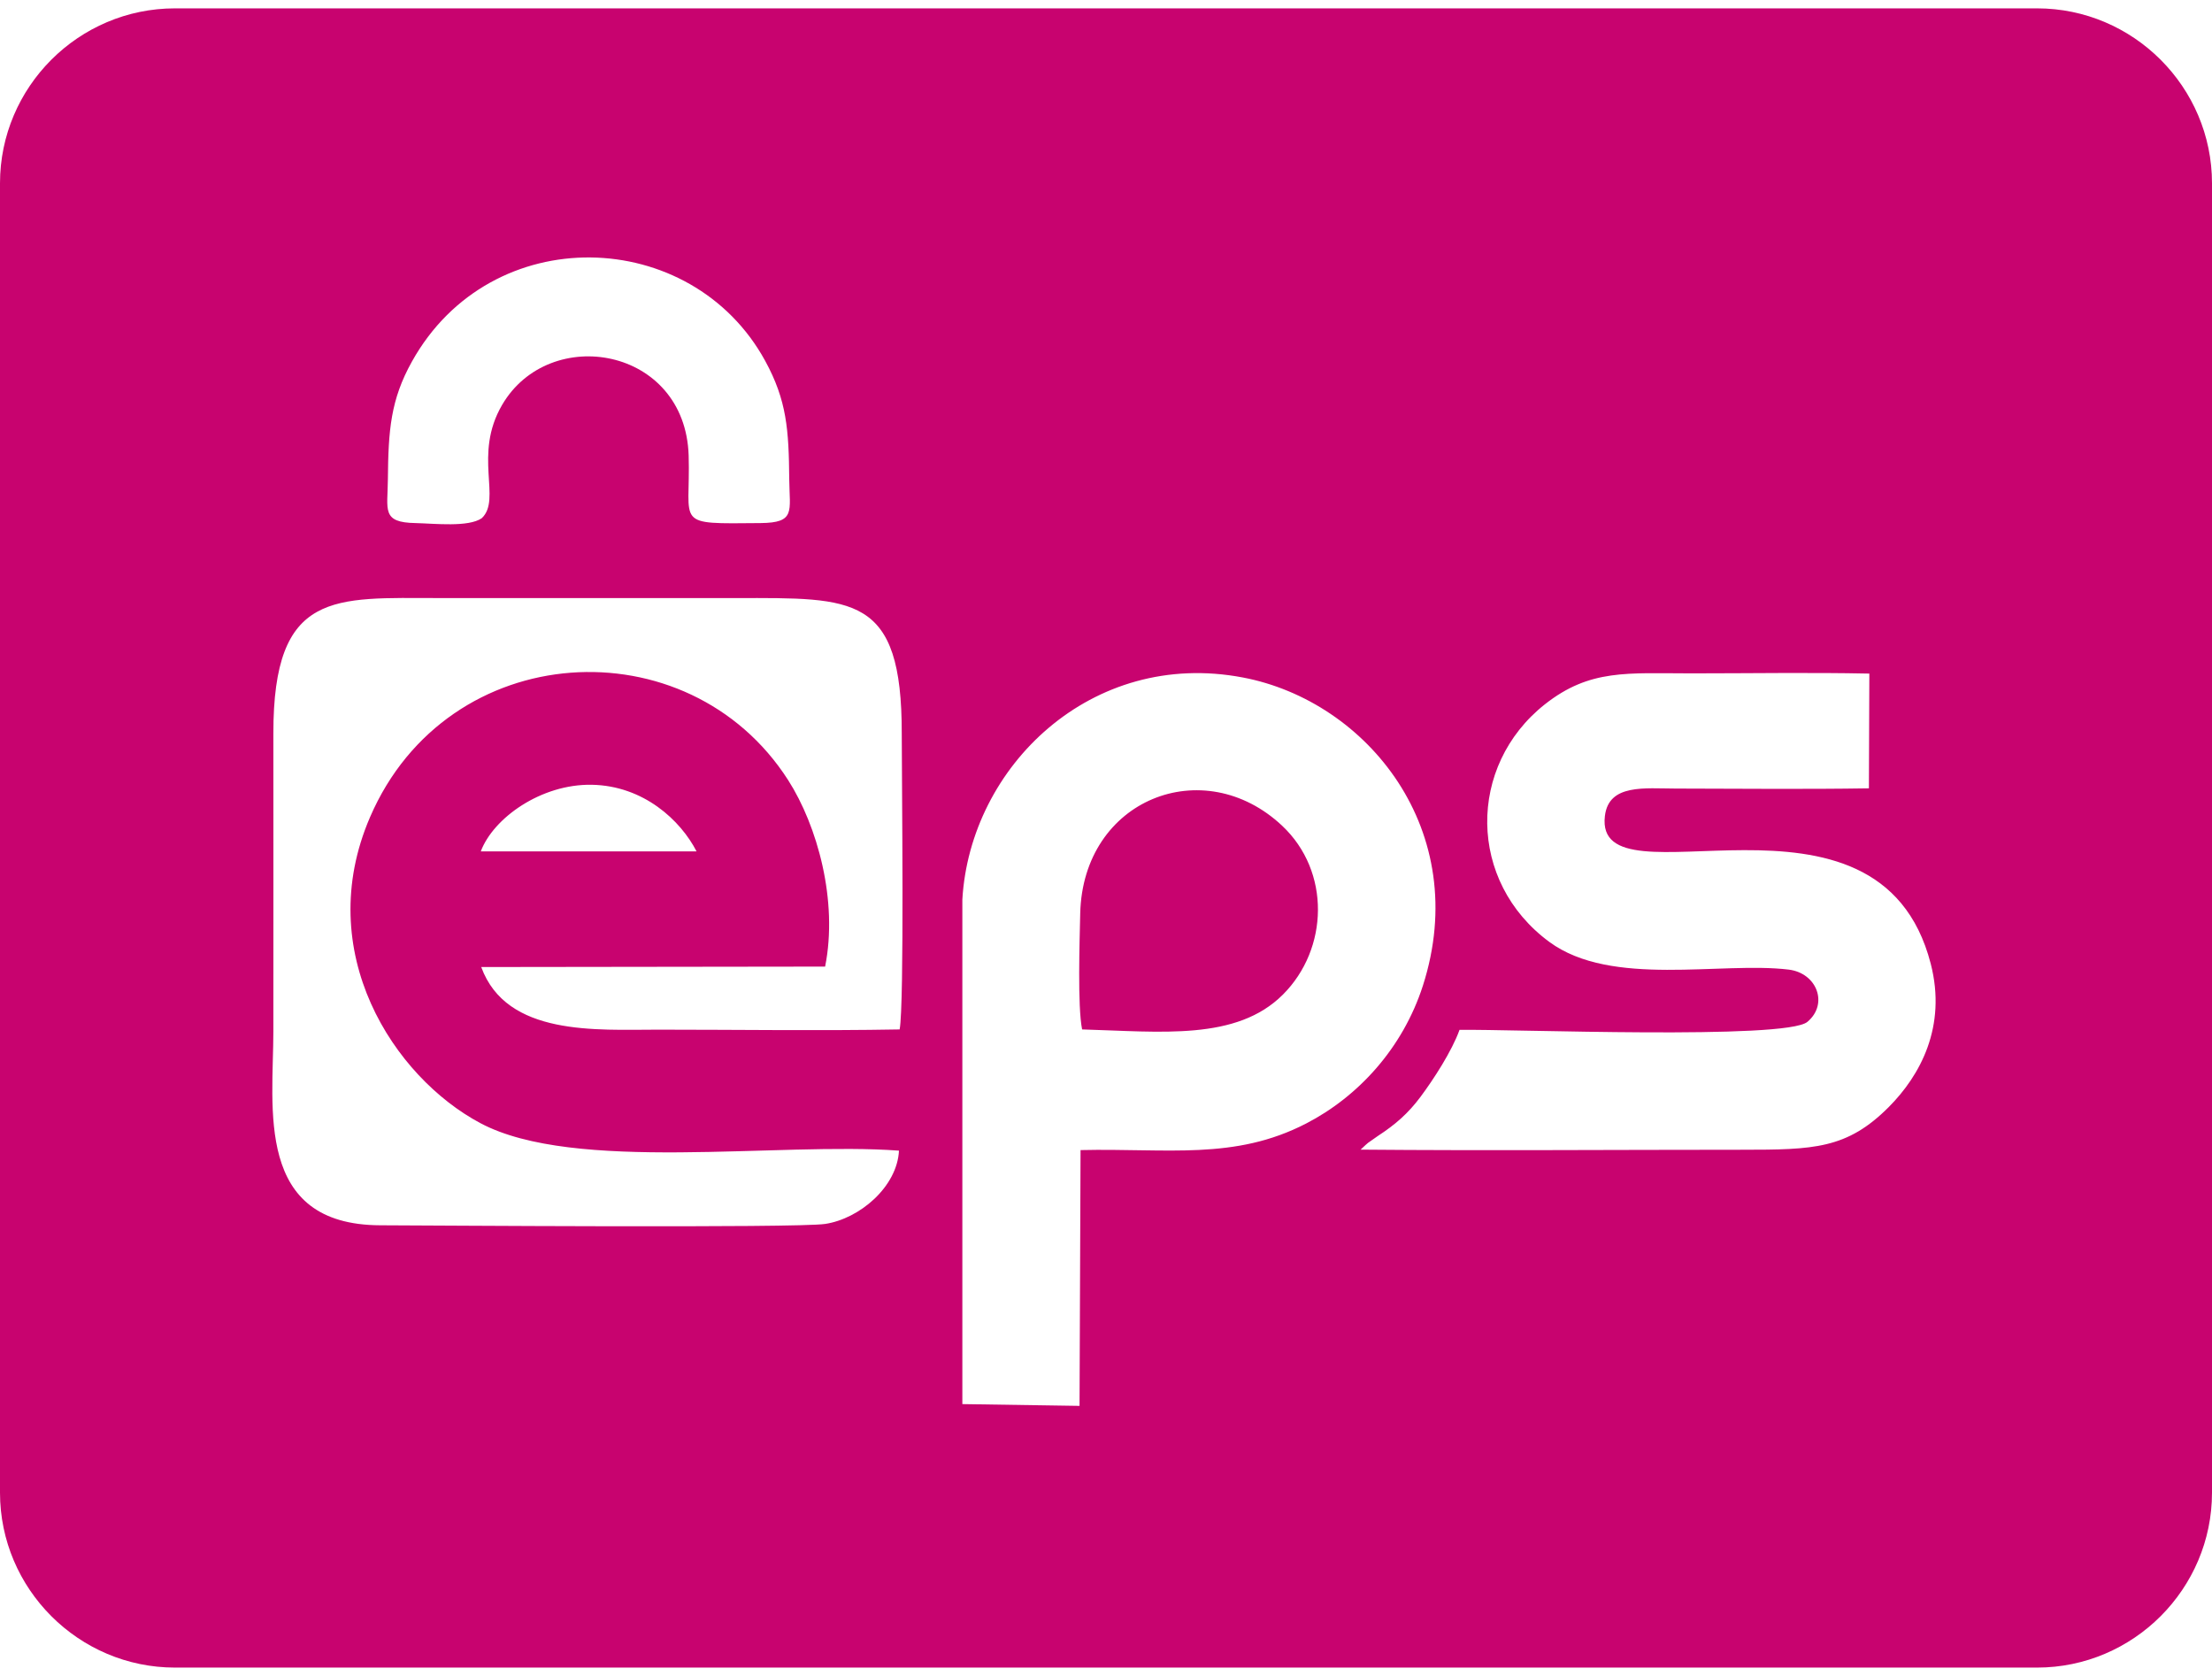 <?xml version="1.0" encoding="utf-8"?>
<!-- Generator: Adobe Illustrator 23.0.0, SVG Export Plug-In . SVG Version: 6.00 Build 0)  -->
<svg version="1.1" id="Calque_1" xmlns="http://www.w3.org/2000/svg" xmlns:xlink="http://www.w3.org/1999/xlink" x="0px" y="0px"
	 width="33" height="25" viewBox="0 0 198.57 148.93" style="enable-background:new 0 0 198.57 148.93;" xml:space="preserve">
<style type="text/css">
	.st0{fill-rule:evenodd;clip-rule:evenodd;fill:#CCD905;}
	.st1{fill-rule:evenodd;clip-rule:evenodd;fill:#00ADEF;}
	.st2{fill-rule:evenodd;clip-rule:evenodd;}
	.st3{fill-rule:evenodd;clip-rule:evenodd;fill:#009CDE;}
	.st4{fill-rule:evenodd;clip-rule:evenodd;fill:#FFFFFF;}
	.st5{fill:none;stroke:#000000;stroke-width:0.567;stroke-miterlimit:22.926;}
	.st6{fill-rule:evenodd;clip-rule:evenodd;fill:#377F7B;}
	.st7{fill-rule:evenodd;clip-rule:evenodd;fill:#1A1A1A;}
	.st8{fill:#FFFFFF;}
	.st9{fill:none;stroke:#FFFFFF;stroke-width:0.567;stroke-miterlimit:22.926;}
	.st10{fill-rule:evenodd;clip-rule:evenodd;fill:#009287;}
	.st11{fill-rule:evenodd;clip-rule:evenodd;fill:#99E1DE;}
	.st12{fill-rule:evenodd;clip-rule:evenodd;fill:#00A1E9;}
	.st13{fill-rule:evenodd;clip-rule:evenodd;fill:#016FD0;}
	.st14{fill-rule:evenodd;clip-rule:evenodd;fill:#FEFEFF;}
	.st15{fill-rule:evenodd;clip-rule:evenodd;fill:#8ABDE9;}
	.st16{fill-rule:evenodd;clip-rule:evenodd;fill:#EF533D;}
	.st17{clip-path:url(#SVGID_2_);fill:url(#SVGID_3_);}
	.st18{clip-path:url(#SVGID_5_);fill:url(#SVGID_6_);}
	.st19{fill-rule:evenodd;clip-rule:evenodd;fill:#1D3663;}
	.st20{fill-rule:evenodd;clip-rule:evenodd;fill:#FEFEFE;}
	.st21{fill-rule:evenodd;clip-rule:evenodd;fill:#EDEDED;}
	.st22{fill-rule:evenodd;clip-rule:evenodd;fill:#C30044;}
	.st23{fill-rule:evenodd;clip-rule:evenodd;fill:#FFDD00;}
	.st24{clip-path:url(#SVGID_8_);fill-rule:evenodd;clip-rule:evenodd;fill:#2F9B46;}
	.st25{clip-path:url(#SVGID_8_);fill-rule:evenodd;clip-rule:evenodd;fill:#60B54D;}
	.st26{clip-path:url(#SVGID_8_);fill-rule:evenodd;clip-rule:evenodd;fill:#89CC53;}
	.st27{clip-path:url(#SVGID_8_);fill-rule:evenodd;clip-rule:evenodd;fill:#3CB8AD;}
	.st28{clip-path:url(#SVGID_8_);fill-rule:evenodd;clip-rule:evenodd;fill:#3394D7;}
	.st29{clip-path:url(#SVGID_8_);fill:none;stroke:#3394D7;stroke-width:0.216;stroke-miterlimit:22.926;}
	.st30{clip-path:url(#SVGID_8_);fill-rule:evenodd;clip-rule:evenodd;fill:#2772BC;}
	.st31{clip-path:url(#SVGID_8_);fill-rule:evenodd;clip-rule:evenodd;fill:#1B5B83;}
	.st32{clip-path:url(#SVGID_8_);fill-rule:evenodd;clip-rule:evenodd;fill:#993233;}
	.st33{clip-path:url(#SVGID_8_);fill-rule:evenodd;clip-rule:evenodd;fill:#E13030;}
	.st34{clip-path:url(#SVGID_8_);fill-rule:evenodd;clip-rule:evenodd;fill:#F28824;}
	.st35{clip-path:url(#SVGID_8_);fill-rule:evenodd;clip-rule:evenodd;fill:#F5C836;}
	.st36{clip-path:url(#SVGID_8_);fill-rule:evenodd;clip-rule:evenodd;fill:#238647;}
	.st37{clip-path:url(#SVGID_8_);fill-rule:evenodd;clip-rule:evenodd;fill:#EDEDED;}
	.st38{clip-path:url(#SVGID_10_);fill:url(#SVGID_11_);}
	.st39{fill-rule:evenodd;clip-rule:evenodd;fill:#184285;}
	.st40{fill-rule:evenodd;clip-rule:evenodd;fill:#B2DBF4;}
	.st41{fill-rule:evenodd;clip-rule:evenodd;fill:#68BCEB;}
	.st42{fill-rule:evenodd;clip-rule:evenodd;fill:#FDFEFE;}
	.st43{fill-rule:evenodd;clip-rule:evenodd;fill:#1E4A8F;}
	.st44{filter:url(#Adobe_OpacityMaskFilter);}
	.st45{clip-path:url(#SVGID_13_);fill:url(#SVGID_15_);}
	.st46{clip-path:url(#SVGID_13_);mask:url(#SVGID_14_);fill:url(#SVGID_16_);}
	.st47{fill-rule:evenodd;clip-rule:evenodd;fill:#748DB6;}
	.st48{fill-rule:evenodd;clip-rule:evenodd;fill:#1A458A;}
	.st49{fill-rule:evenodd;clip-rule:evenodd;fill:#8097BC;}
	.st50{clip-path:url(#SVGID_18_);fill-rule:evenodd;clip-rule:evenodd;fill:#2FACDD;}
	.st51{clip-path:url(#SVGID_18_);fill-rule:evenodd;clip-rule:evenodd;fill:#F49332;}
	.st52{clip-path:url(#SVGID_18_);fill-rule:evenodd;clip-rule:evenodd;fill:#F7A859;}
	.st53{clip-path:url(#SVGID_18_);fill-rule:evenodd;clip-rule:evenodd;fill:#5EC7DC;}
	.st54{clip-path:url(#SVGID_18_);fill-rule:evenodd;clip-rule:evenodd;fill:#32BAE2;}
	.st55{fill-rule:evenodd;clip-rule:evenodd;fill:#E61E28;}
	.st56{fill-rule:evenodd;clip-rule:evenodd;fill:#C8036F;}
	.st57{clip-path:url(#SVGID_20_);fill:url(#SVGID_21_);}
	.st58{fill-rule:evenodd;clip-rule:evenodd;fill:#000267;}
	.st59{fill-rule:evenodd;clip-rule:evenodd;fill:#EC2528;}
</style>
<path class="st56" d="M15.7,0h167.17c8.63,0,15.7,7.06,15.7,15.7v117.53c0,8.63-7.06,15.7-15.7,15.7H15.7
	c-8.63,0-15.7-7.06-15.7-15.7V15.7C0,7.06,7.06,0,15.7,0"/>
<path class="st4" d="M86.39,125.28l10.52,0.16L97,102.48c7.8-0.18,13.83,0.94,20.26-2.39c4.63-2.39,8.65-6.72,10.47-12.36
	c4.47-13.91-4.99-25.55-16.16-27.67c-13.6-2.59-24.49,8-25.18,19.93L86.39,125.28z M97.14,91.65c-0.42-2.07-0.22-8-0.17-10.4
	c0.24-10.28,11.08-14.51,18.13-7.88c4.37,4.11,4.17,11.05,0.07,15.15C111,92.69,104.24,91.85,97.14,91.65z M131.02,91.69
	c-0.69,1.92-2.33,4.44-3.5,6.01c-1.12,1.5-2.26,2.49-3.84,3.52l-0.87,0.61c-0.07,0.06-0.16,0.14-0.22,0.19l-0.45,0.42
	c11.4,0.1,22.84,0.01,34.25,0.01c6.43,0,9.41-0.07,13.16-3.83c2.81-2.82,5.23-7.21,3.77-12.87c-4.67-18.08-30.26-4.68-29.25-13.25
	c0.34-2.92,3.59-2.47,6.36-2.47c5.76,0.01,11.58,0.07,17.34-0.02l0.04-10.3c-5.31-0.11-10.68-0.02-15.97-0.02
	c-5.75,0-9.12-0.41-13.16,2.78c-6.98,5.52-6.95,15.92,0.41,21.33c5.58,4.1,15.41,1.74,21.48,2.48c2.54,0.31,3.59,3.09,1.68,4.69
	C160.31,92.6,135.66,91.61,131.02,91.69z M43.25,45.76c1.81-1.71-0.8-5.67,1.82-10.16c4.26-7.3,16.45-5.21,16.75,4.54
	c0.19,6.31-1.44,6.13,6.45,6.06c3.17-0.03,2.61-1.04,2.58-3.93c-0.04-4.46-0.22-7.08-2.16-10.63c-6.61-12.09-24.61-12.68-31.71,0.06
	c-1.92,3.44-2.12,6.17-2.16,10.57c-0.02,2.75-0.6,3.88,2.49,3.93C39.01,46.24,42.06,46.59,43.25,45.76z M43.16,75.67l19.37,0
	c-1.43-2.78-4.75-5.9-9.41-5.98C48.57,69.61,44.28,72.68,43.16,75.67z M80.7,102.53c-10.81-0.8-29.14,2.03-37.58-2.47
	c-7.76-4.13-15.13-15.35-9.9-27.47c6.96-16.13,28.56-17.32,37.53-3.32c2.62,4.09,4.5,10.84,3.32,16.74L43.2,86.05
	c2.28,6.23,10.34,5.62,15.9,5.62c7.19,0,14.48,0.11,21.66-0.02c0.43-2.22,0.19-22.52,0.19-26.55c0.02-12.52-4.32-12.17-14.83-12.17
	c-8.9,0-17.79,0-26.69,0c-9.4,0-14.91-0.74-14.89,12.17c0.01,8.9,0,17.8,0,26.69c0,6.89-1.73,17.41,9.61,17.44
	c4.14,0.01,37.34,0.26,39.91-0.12C77.17,108.65,80.54,105.77,80.7,102.53z"/>
</svg>
